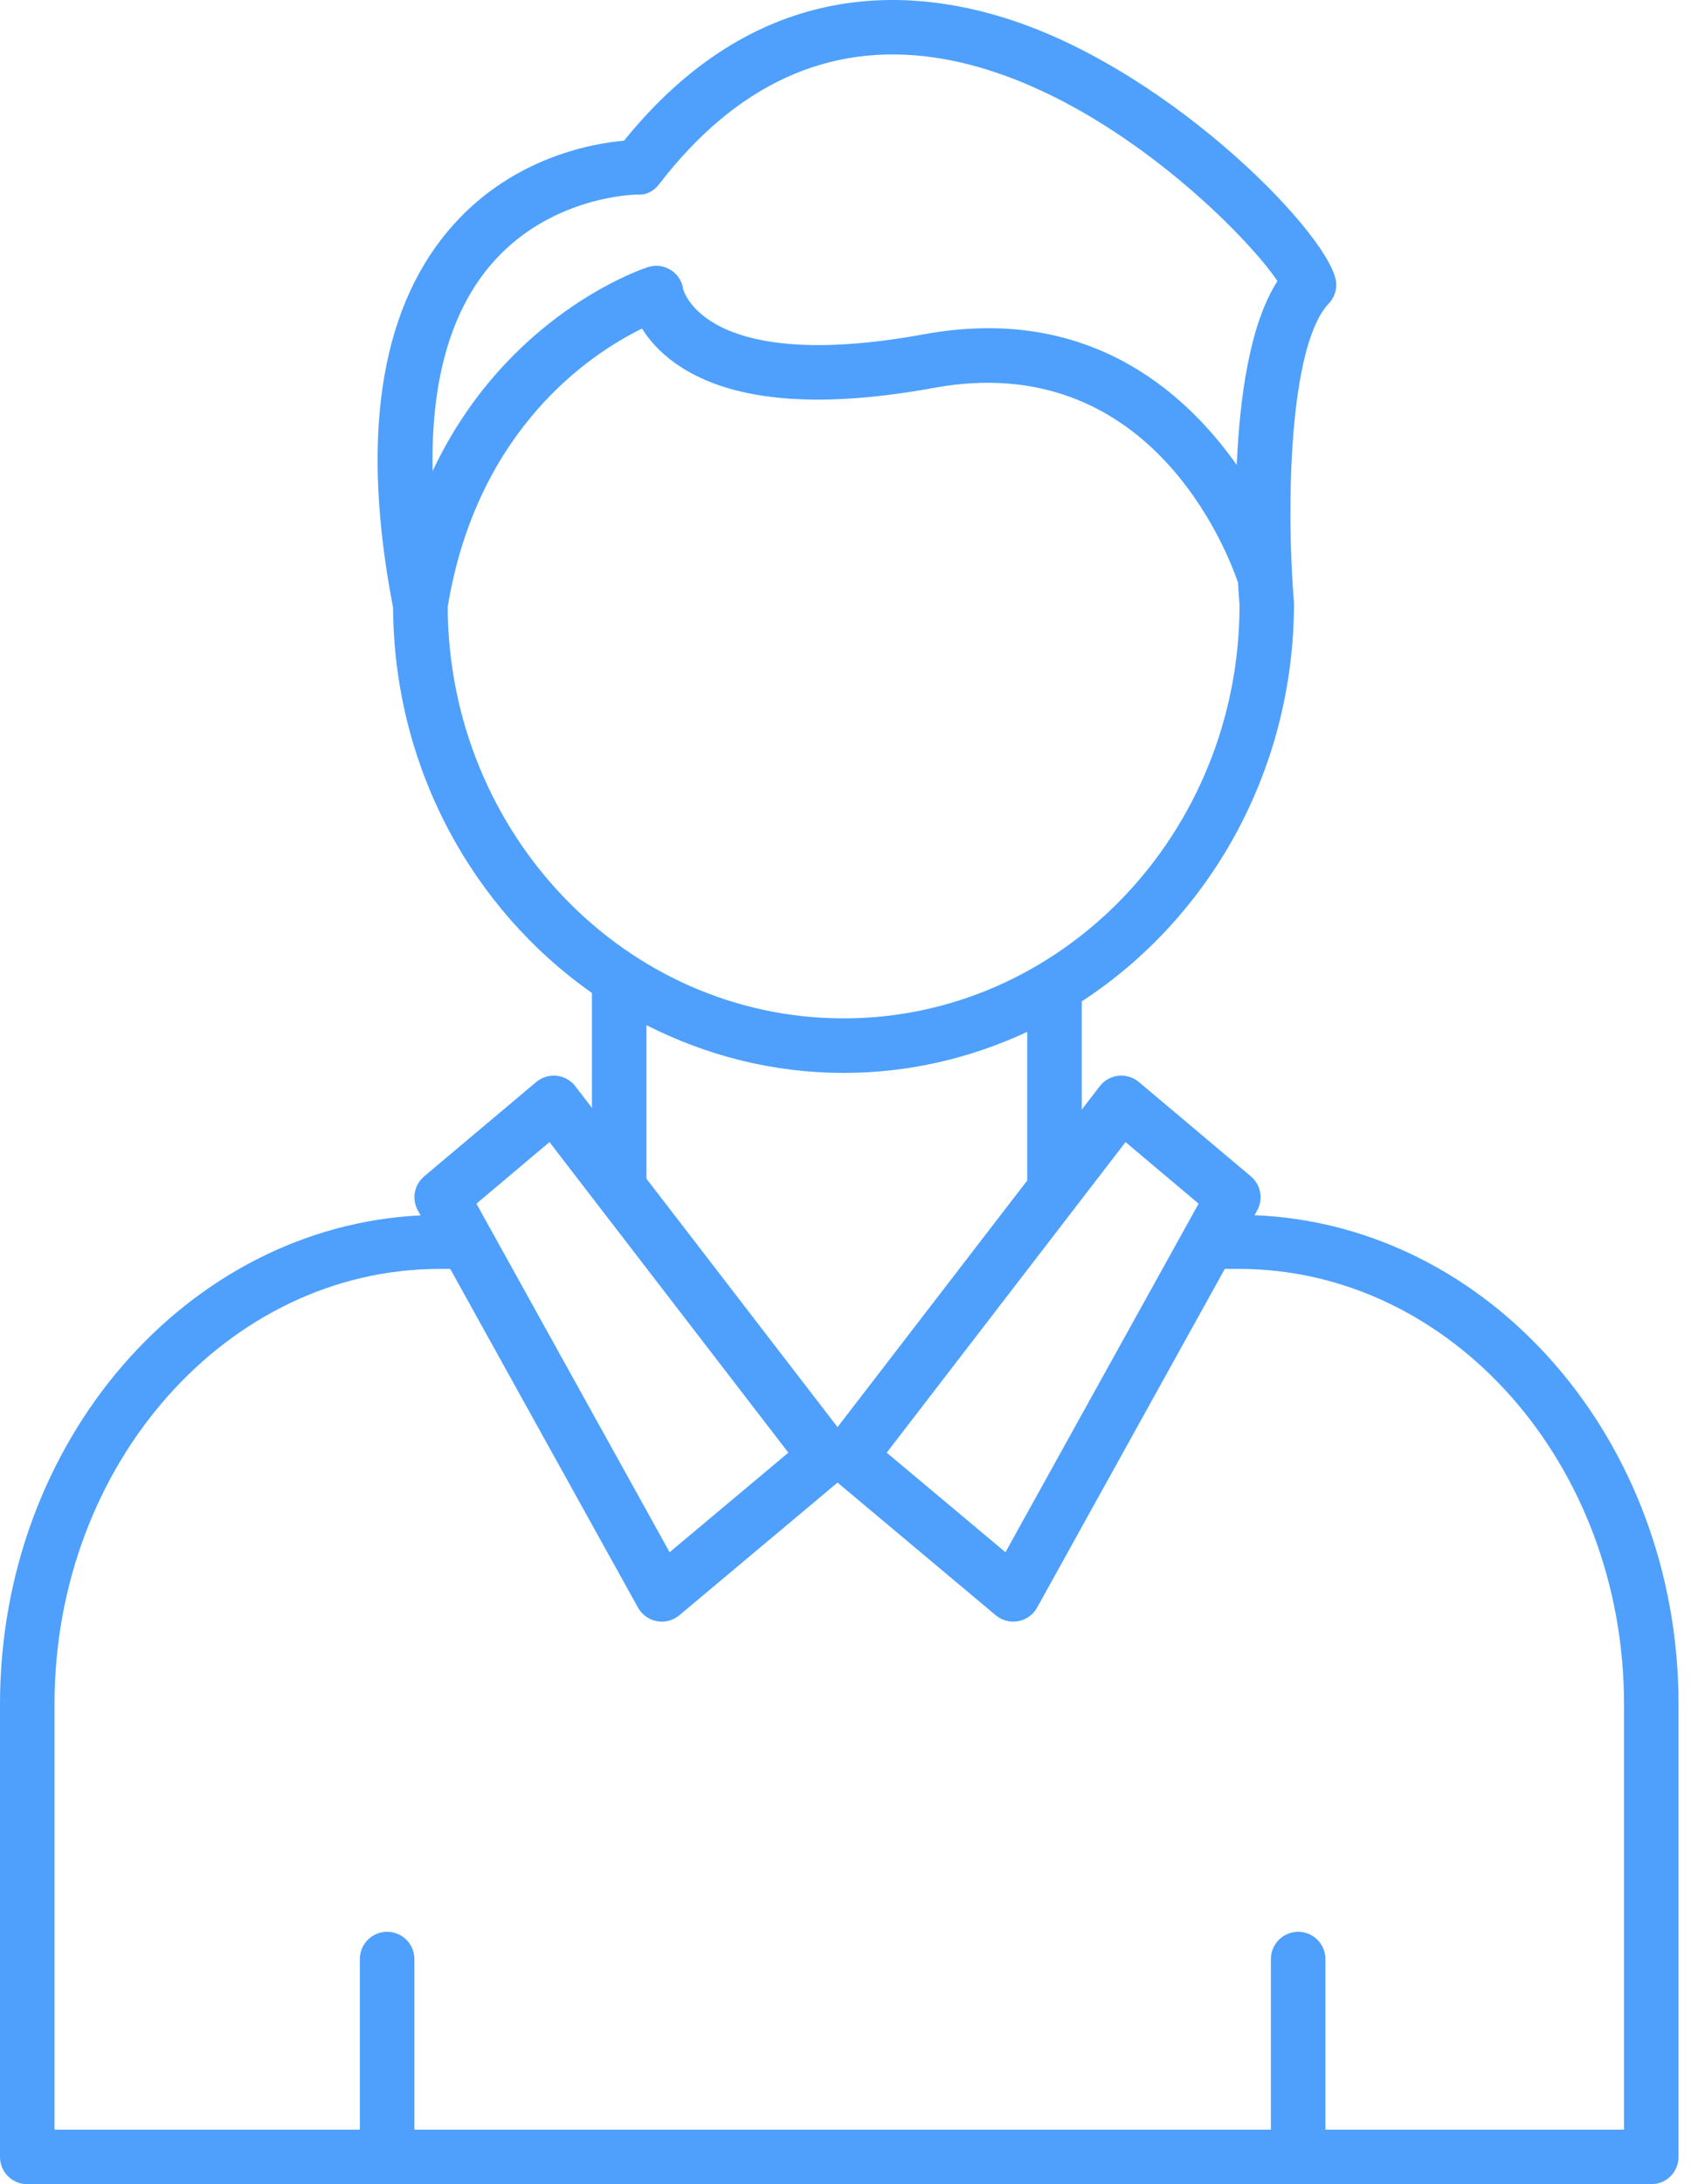 <?xml version="1.0" encoding="UTF-8"?>
<svg width="28px" height="36px" viewBox="0 0 28 36" version="1.1" xmlns="http://www.w3.org/2000/svg" xmlns:xlink="http://www.w3.org/1999/xlink">
    <title>F7D48939-ACE3-4F50-8B04-6C1A6A938981</title>
    <g id="Page-1" stroke="none" stroke-width="1" fill="none" fill-rule="evenodd">
        <g id="AhaGuru-1-Chemistry" transform="translate(-205, -376)" fill="#4EA0FC" fill-rule="nonzero">
            <path d="M215.29,378.319 C214.75,378.366 213.389,378.605 212.379,379.817 C211.251,381.172 210.949,383.257 211.482,386.015 C211.496,388.656 212.795,390.986 214.761,392.366 L214.761,394.26 L214.487,393.904 C214.413,393.807 214.302,393.744 214.18,393.731 C214.06,393.719 213.936,393.755 213.842,393.834 L211.994,395.389 C211.83,395.528 211.786,395.763 211.891,395.951 L211.936,396.032 C208.084,396.219 205,399.755 205,404.087 L205,411.551 C205,411.799 205.201,412 205.449,412 L232.229,412 C232.478,412 232.679,411.799 232.679,411.551 L232.679,404.087 C232.679,399.734 229.565,396.184 225.687,396.029 L225.731,395.951 C225.835,395.763 225.792,395.528 225.627,395.389 L223.78,393.834 C223.686,393.755 223.564,393.719 223.442,393.731 C223.32,393.744 223.209,393.807 223.134,393.904 L222.838,394.289 L222.838,392.505 C224.936,391.137 226.339,388.713 226.338,385.933 C226.329,385.827 226.321,385.713 226.314,385.597 C226.316,385.576 226.311,385.555 226.31,385.534 C226.219,383.969 226.302,381.643 226.912,381.002 C226.994,380.916 227.038,380.8 227.035,380.681 C227.018,379.968 224.39,377.217 221.663,376.326 C219.935,375.76 217.44,375.659 215.29,378.319 Z M214.061,394.824 L218,399.943 L216.042,401.584 L212.856,395.839 L214.061,394.824 Z M225.427,396.914 C228.93,396.914 231.78,400.132 231.78,404.087 L231.78,411.101 L226.856,411.101 L226.856,408.289 C226.856,408.041 226.655,407.84 226.407,407.84 C226.159,407.84 225.957,408.041 225.957,408.289 L225.957,411.101 L211.833,411.101 L211.833,408.289 C211.833,408.041 211.632,407.84 211.383,407.84 C211.135,407.84 210.934,408.041 210.934,408.289 L210.934,411.101 L205.899,411.101 L205.899,404.087 C205.899,400.132 208.749,396.914 212.252,396.914 L212.424,396.914 L215.52,402.496 C215.585,402.614 215.699,402.696 215.831,402.72 C215.858,402.725 215.886,402.728 215.913,402.728 C216.018,402.728 216.12,402.691 216.202,402.623 L218.811,400.436 L221.42,402.623 C221.502,402.691 221.604,402.728 221.709,402.728 C221.736,402.728 221.763,402.725 221.791,402.72 C221.923,402.696 222.037,402.614 222.102,402.496 L225.197,396.914 L225.427,396.914 L225.427,396.914 Z M223.56,394.824 L224.765,395.839 L221.58,401.584 L219.622,399.943 L223.56,394.824 Z M221.939,395.457 L218.811,399.522 L215.66,395.428 L215.66,392.897 C216.644,393.396 217.744,393.684 218.911,393.684 C219.99,393.684 221.013,393.439 221.939,393.007 L221.939,395.457 L221.939,395.457 Z M218.911,392.785 C215.321,392.785 212.4,389.747 212.382,386.005 C212.869,383.045 214.769,381.815 215.587,381.416 C215.698,381.594 215.868,381.794 216.124,381.979 C217.003,382.612 218.442,382.751 220.4,382.393 C223.935,381.746 225.223,385.043 225.414,385.6 C225.425,385.78 225.435,385.914 225.44,385.971 C225.44,389.729 222.511,392.785 218.911,392.785 Z M215.872,379.032 C217.133,377.395 218.657,376.694 220.408,376.948 C223.078,377.336 225.554,379.86 226.065,380.633 C225.606,381.344 225.441,382.565 225.394,383.664 C224.509,382.411 222.898,381.023 220.239,381.509 C216.601,382.175 216.267,380.768 216.266,380.767 C216.248,380.635 216.172,380.519 216.059,380.449 C215.947,380.378 215.809,380.362 215.683,380.403 C215.567,380.44 213.344,381.194 212.134,383.764 C212.105,382.324 212.409,381.193 213.061,380.403 C214.04,379.218 215.495,379.207 215.511,379.207 C215.668,379.218 215.786,379.144 215.872,379.032 Z" id="Shape"></path>
        </g>
    </g>
</svg>